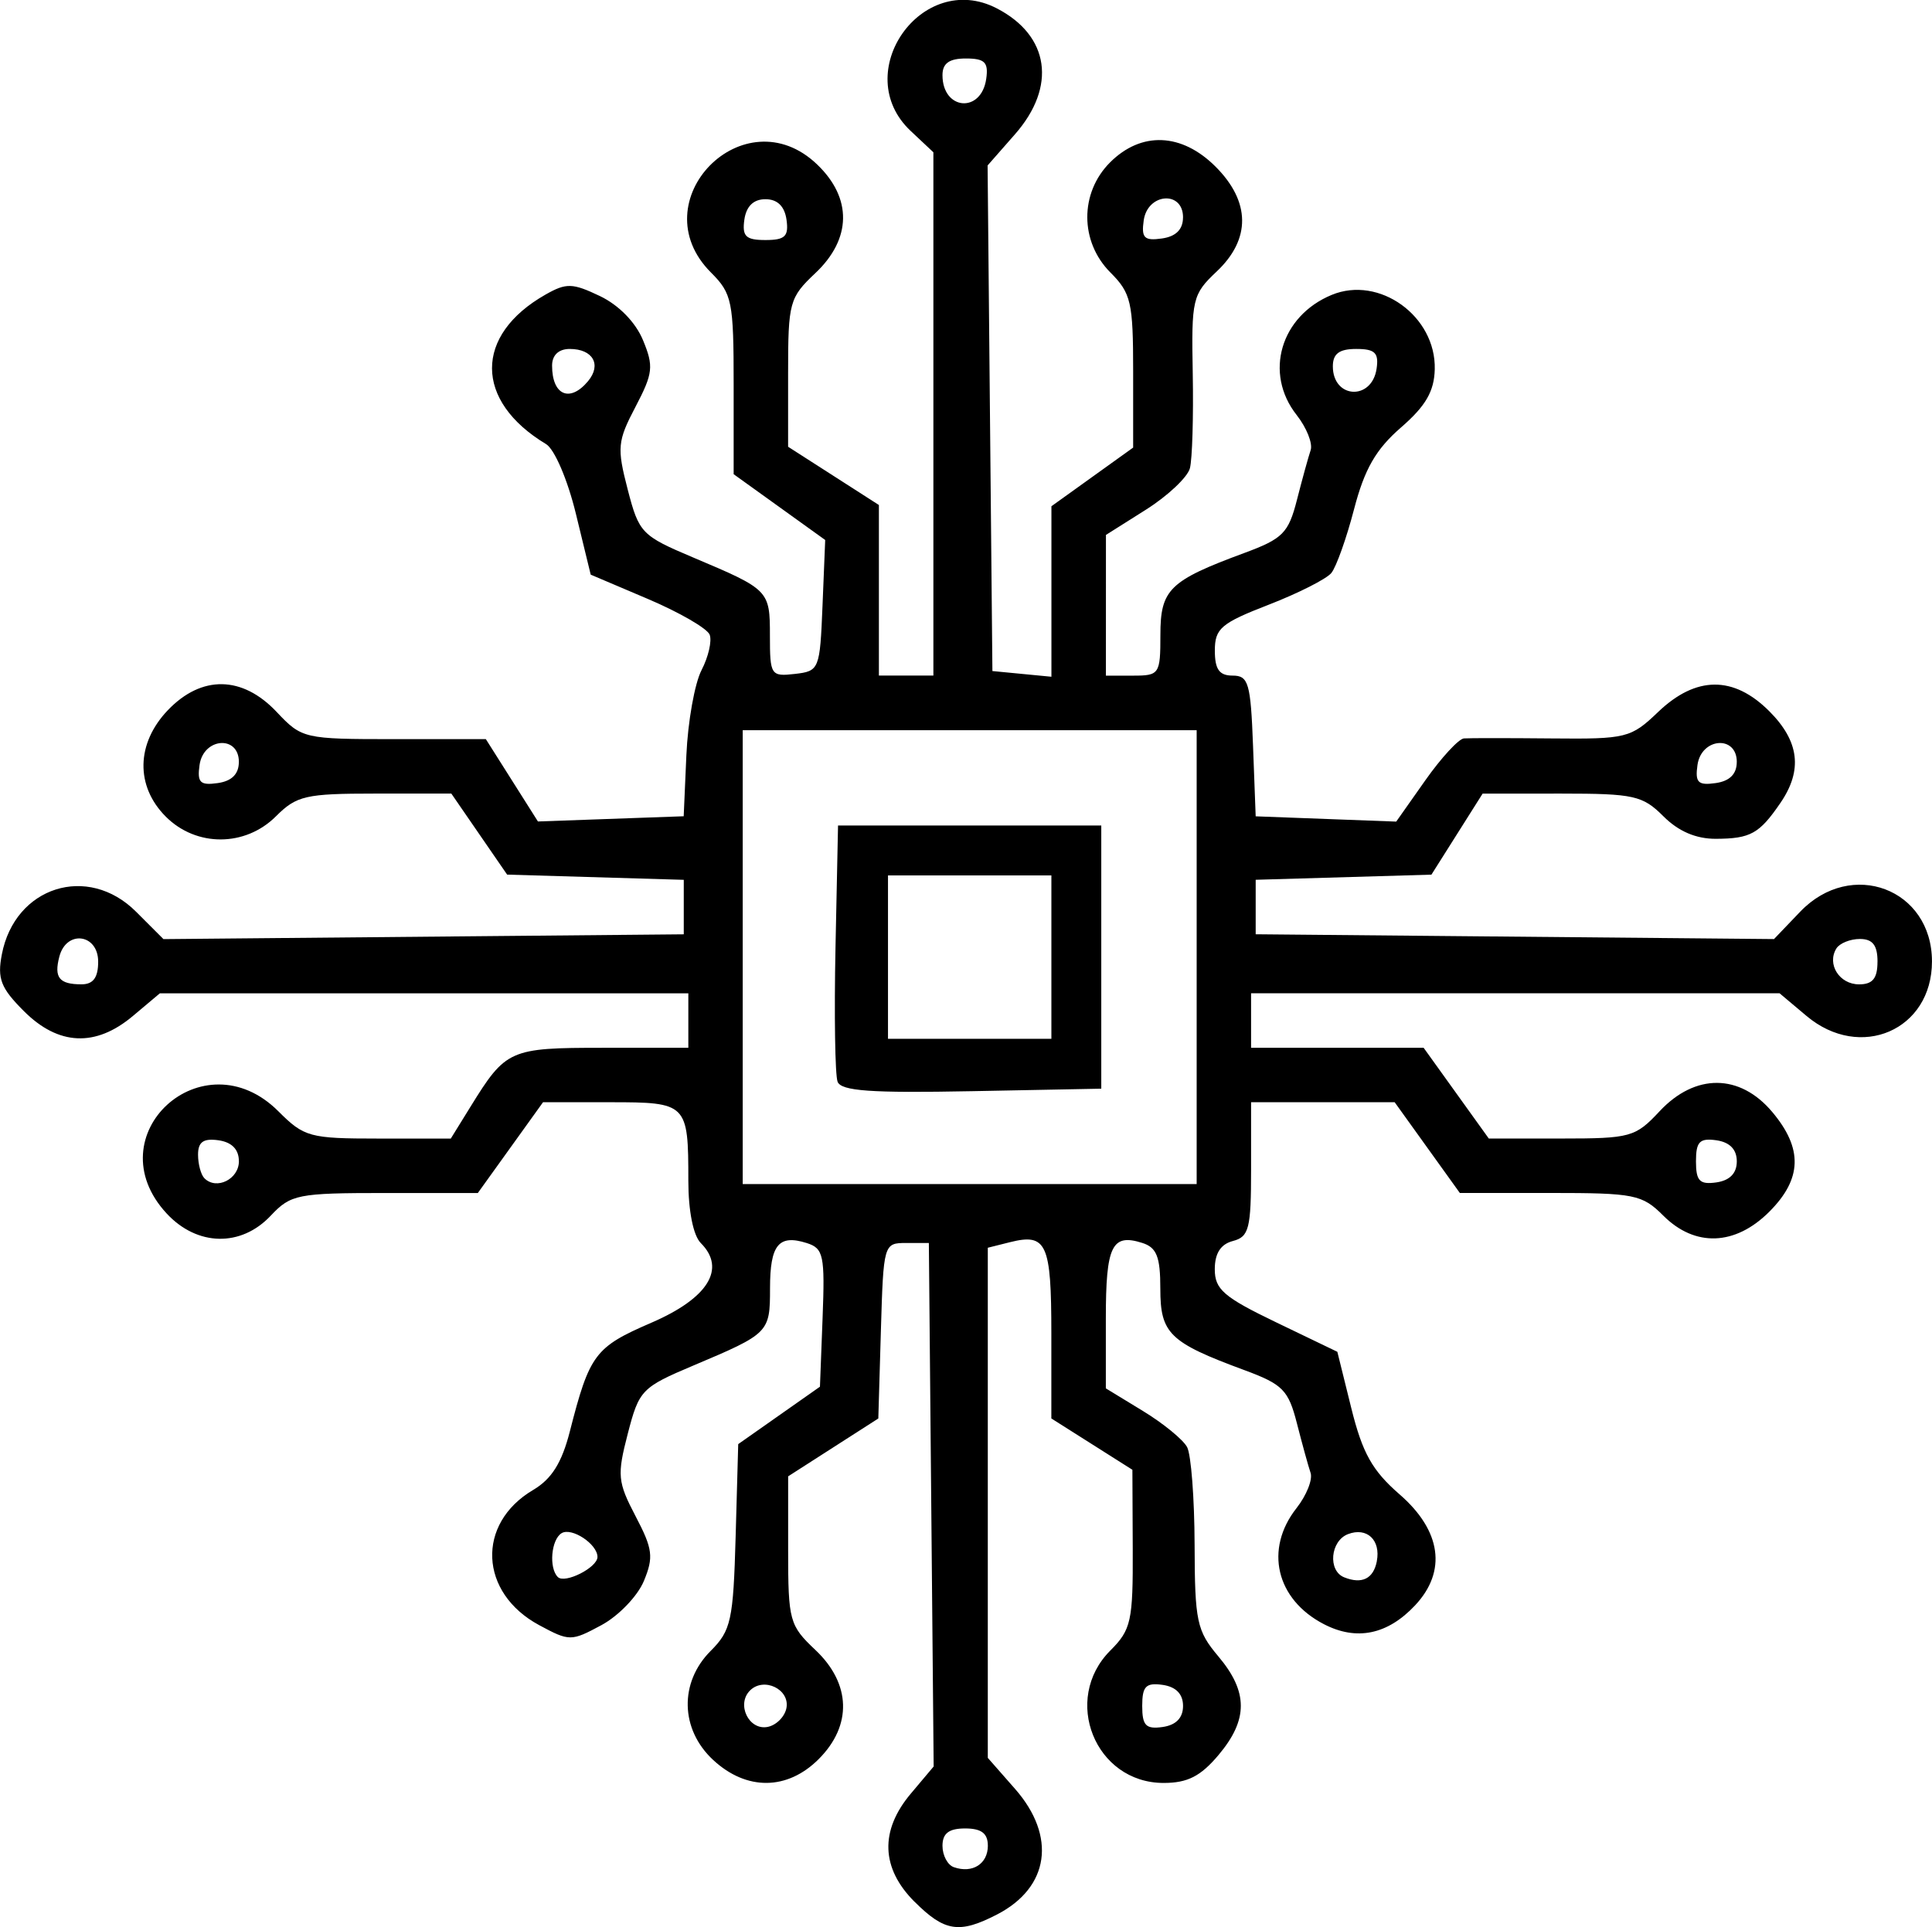<?xml version="1.0" encoding="UTF-8" standalone="no"?>
<!-- Created with Inkscape (http://www.inkscape.org/) -->

<svg
   xmlns:dc="http://purl.org/dc/elements/1.1/"
   xmlns:cc="http://creativecommons.org/ns#"
   xmlns:rdf="http://www.w3.org/1999/02/22-rdf-syntax-ns#"
   xmlns:svg="http://www.w3.org/2000/svg"
   xmlns="http://www.w3.org/2000/svg"
   xmlns:sodipodi="http://sodipodi.sourceforge.net/DTD/sodipodi-0.dtd"
   xmlns:inkscape="http://www.inkscape.org/namespaces/inkscape"
   width="56.307mm"
   height="56.178mm"
   viewBox="0 0 56.307 56.178"
   version="1.1"
   id="svg8"
   sodipodi:docname="data.svg"
   inkscape:version="0.92.2 (5c3e80d, 2017-08-06)">
  <defs
     id="defs2" />
  <sodipodi:namedview
     id="base"
     pagecolor="#ffffff"
     bordercolor="#666666"
     borderopacity="1.0"
     inkscape:pageopacity="0.0"
     inkscape:pageshadow="2"
     inkscape:zoom="0.35"
     inkscape:cx="980.39208"
     inkscape:cy="208.43699"
     inkscape:document-units="mm"
     inkscape:current-layer="layer1"
     showgrid="false"
     inkscape:window-width="1920"
     inkscape:window-height="986"
     inkscape:window-x="-11"
     inkscape:window-y="-11"
     inkscape:window-maximized="1"
     fit-margin-top="0"
     fit-margin-left="0"
     fit-margin-right="0"
     fit-margin-bottom="0" />
  <g
     inkscape:label="Layer 1"
     inkscape:groupmode="layer"
     id="layer1"
     transform="translate(103.198,-158.743)">
    <path
       style="fill:#000000;stroke-width:0.265"
       d="m -76.545,214.179 c -0.978,-0.978 -1.016,-2.073 -0.108,-3.152 l 0.666,-0.791 -0.07,-7.63 -0.07,-7.63 h -0.661 c -0.655,0 -0.662,0.026 -0.737,2.558 l -0.075,2.558 -1.314,0.843 -1.314,0.843 v 2.156 c 0,2.053 0.038,2.192 0.794,2.905 1.04,0.982 1.077,2.201 0.096,3.182 -0.916,0.916 -2.105,0.925 -3.075,0.025 -0.961,-0.891 -0.992,-2.26 -0.073,-3.179 0.595,-0.595 0.659,-0.888 0.728,-3.34 l 0.075,-2.688 1.191,-0.837 1.191,-0.837 0.077,-2.008 c 0.07,-1.822 0.027,-2.024 -0.461,-2.179 -0.82,-0.26 -1.071,0.05 -1.071,1.319 0,1.292 -0.027,1.319 -2.232,2.25 -1.51,0.638 -1.584,0.714 -1.913,1.985 -0.316,1.217 -0.297,1.408 0.228,2.411 0.499,0.951 0.529,1.19 0.24,1.887 -0.182,0.439 -0.739,1.018 -1.237,1.286 -0.882,0.475 -0.932,0.475 -1.814,0 -1.749,-0.942 -1.84,-2.958 -0.176,-3.941 0.539,-0.318 0.836,-0.792 1.069,-1.704 0.576,-2.253 0.731,-2.46 2.375,-3.17 1.655,-0.714 2.19,-1.575 1.442,-2.323 -0.219,-0.219 -0.363,-0.937 -0.363,-1.816 0,-2.256 -0.033,-2.289 -2.278,-2.289 h -1.957 l -0.95,1.323 -0.95,1.323 h -2.707 c -2.546,0 -2.744,0.04 -3.329,0.661 -0.865,0.921 -2.144,0.894 -3.032,-0.063 -2.112,-2.277 1.058,-5.178 3.256,-2.979 0.75,0.75 0.911,0.794 2.909,0.794 h 2.115 l 0.577,-0.933 c 1.028,-1.664 1.138,-1.713 3.851,-1.713 h 2.495 v -0.794 -0.794 h -7.701 -7.701 l -0.786,0.661 c -1.087,0.914 -2.17,0.866 -3.178,-0.143 -0.673,-0.673 -0.778,-0.944 -0.641,-1.654 0.379,-1.975 2.505,-2.65 3.912,-1.242 l 0.798,0.798 7.582,-0.07 7.582,-0.07 v -0.794 -0.794 l -2.574,-0.076 -2.574,-0.076 -0.813,-1.181 -0.813,-1.181 h -2.224 c -2.02,0 -2.285,0.061 -2.886,0.661 -0.896,0.896 -2.322,0.901 -3.211,0.012 -0.891,-0.891 -0.866,-2.138 0.061,-3.106 0.983,-1.026 2.17,-1.006 3.168,0.052 0.736,0.78 0.795,0.794 3.424,0.794 h 2.674 l 0.759,1.2 0.759,1.2 2.124,-0.076 2.124,-0.076 0.078,-1.779 c 0.043,-0.978 0.242,-2.094 0.442,-2.48 0.2,-0.386 0.307,-0.851 0.237,-1.033 -0.07,-0.182 -0.878,-0.65 -1.797,-1.041 l -1.67,-0.71 -0.431,-1.771 c -0.242,-0.996 -0.623,-1.886 -0.871,-2.035 -2.093,-1.258 -2.1,-3.174 -0.016,-4.357 0.607,-0.345 0.785,-0.34 1.586,0.042 0.549,0.262 1.04,0.764 1.255,1.284 0.317,0.765 0.295,0.966 -0.217,1.943 -0.526,1.002 -0.544,1.194 -0.228,2.411 0.329,1.271 0.403,1.347 1.913,1.985 2.212,0.934 2.232,0.955 2.232,2.283 0,1.145 0.029,1.189 0.728,1.109 0.71,-0.082 0.729,-0.129 0.805,-1.994 l 0.078,-1.91 -1.334,-0.959 -1.334,-0.959 v -2.609 c 0,-2.43 -0.045,-2.654 -0.661,-3.27 -2.082,-2.082 0.968,-5.187 3.094,-3.15 1.026,0.983 1.006,2.17 -0.052,3.168 -0.756,0.713 -0.794,0.852 -0.794,2.905 v 2.156 l 1.323,0.849 1.323,0.849 v 2.486 2.486 h 0.794 0.794 v -7.627 -7.627 l -0.661,-0.621 c -1.797,-1.688 0.321,-4.706 2.508,-3.575 1.538,0.795 1.752,2.28 0.531,3.671 l -0.798,0.909 0.07,7.369 0.07,7.369 0.86,0.083 0.86,0.083 v -2.485 -2.485 l 1.191,-0.855 1.191,-0.855 v -2.22 c 0,-2.016 -0.061,-2.281 -0.661,-2.882 -0.896,-0.896 -0.901,-2.322 -0.012,-3.211 0.91,-0.91 2.088,-0.863 3.075,0.124 1.02,1.02 1.032,2.113 0.033,3.056 -0.708,0.668 -0.739,0.8 -0.698,2.979 0.023,1.254 -0.014,2.495 -0.083,2.757 -0.069,0.262 -0.647,0.807 -1.286,1.21 l -1.161,0.733 -5.3e-4,2.051 -5.2e-4,2.051 h 0.794 c 0.764,0 0.794,-0.045 0.794,-1.185 0,-1.329 0.259,-1.582 2.447,-2.391 1.122,-0.415 1.286,-0.58 1.534,-1.553 0.153,-0.599 0.332,-1.248 0.398,-1.443 0.066,-0.195 -0.118,-0.657 -0.41,-1.028 -0.955,-1.215 -0.469,-2.88 1.022,-3.498 1.387,-0.575 3.044,0.62 3.005,2.167 -0.016,0.645 -0.263,1.071 -0.986,1.699 -0.732,0.636 -1.061,1.211 -1.366,2.381 -0.221,0.848 -0.519,1.685 -0.663,1.86 -0.144,0.175 -0.966,0.591 -1.828,0.925 -1.386,0.537 -1.566,0.691 -1.566,1.336 0,0.547 0.129,0.729 0.518,0.729 0.463,0 0.526,0.217 0.595,2.051 l 0.077,2.051 2.048,0.077 2.048,0.077 0.847,-1.202 c 0.466,-0.661 0.973,-1.211 1.127,-1.223 0.154,-0.012 1.304,-0.011 2.555,5.3e-4 2.181,0.021 2.31,-0.011 3.106,-0.773 1.103,-1.054 2.197,-1.061 3.237,-0.021 0.876,0.876 0.979,1.719 0.326,2.673 -0.615,0.899 -0.873,1.042 -1.879,1.047 -0.581,0.003 -1.093,-0.217 -1.533,-0.657 -0.604,-0.604 -0.86,-0.661 -2.965,-0.661 l -2.303,5.3e-4 -0.746,1.181 -0.746,1.181 -2.561,0.075 -2.561,0.075 v 0.794 0.794 l 7.553,0.07 7.553,0.07 0.764,-0.798 c 1.489,-1.555 3.84,-0.666 3.84,1.451 0,2 -2.088,2.907 -3.656,1.588 l -0.786,-0.661 h -7.701 -7.701 v 0.794 0.794 h 2.514 2.514 l 0.95,1.323 0.95,1.323 h 2.118 c 2.012,0 2.155,-0.04 2.859,-0.794 1.038,-1.111 2.339,-1.103 3.284,0.02 0.898,1.067 0.871,1.951 -0.088,2.91 -0.992,0.992 -2.164,1.035 -3.087,0.112 -0.617,-0.617 -0.839,-0.661 -3.296,-0.661 h -2.634 l -0.95,-1.323 -0.95,-1.323 h -2.092 -2.092 v 1.954 c 0,1.731 -0.06,1.969 -0.529,2.092 -0.358,0.093 -0.529,0.361 -0.529,0.824 0,0.586 0.261,0.812 1.786,1.546 l 1.786,0.86 0.407,1.643 c 0.325,1.31 0.61,1.82 1.408,2.514 1.217,1.058 1.382,2.243 0.45,3.235 -0.802,0.854 -1.705,1.04 -2.656,0.548 -1.396,-0.722 -1.741,-2.185 -0.799,-3.383 0.291,-0.37 0.476,-0.833 0.41,-1.028 -0.066,-0.195 -0.245,-0.844 -0.398,-1.443 -0.249,-0.973 -0.412,-1.138 -1.534,-1.553 -2.181,-0.806 -2.447,-1.064 -2.447,-2.373 0,-0.933 -0.106,-1.2 -0.527,-1.334 -0.886,-0.281 -1.061,0.082 -1.061,2.201 v 2.039 l 1.079,0.658 c 0.594,0.362 1.174,0.836 1.29,1.055 0.116,0.218 0.214,1.497 0.218,2.841 0.006,2.241 0.063,2.512 0.694,3.261 0.87,1.034 0.87,1.842 0.003,2.873 -0.522,0.62 -0.903,0.814 -1.6,0.814 -1.995,0 -2.975,-2.437 -1.552,-3.861 0.606,-0.606 0.661,-0.854 0.652,-2.965 l -0.01,-2.303 -1.181,-0.748 -1.181,-0.748 v -2.477 c 0,-2.625 -0.137,-2.929 -1.206,-2.661 l -0.646,0.162 v 7.435 7.435 l 0.794,0.904 c 1.214,1.383 1.001,2.873 -0.524,3.661 -1.101,0.569 -1.531,0.503 -2.407,-0.374 z m 2.137,-1.636 c 0,-0.358 -0.189,-0.501 -0.661,-0.501 -0.475,0 -0.661,0.143 -0.661,0.507 0,0.279 0.149,0.559 0.331,0.622 0.543,0.19 0.992,-0.095 0.992,-0.629 z m -5.87,-4.01 c 0.105,-0.547 -0.658,-0.915 -1.062,-0.512 -0.403,0.403 -0.035,1.167 0.512,1.062 0.253,-0.049 0.501,-0.296 0.55,-0.55 z m 11.559,-0.062 c 0,-0.347 -0.205,-0.558 -0.595,-0.614 -0.488,-0.069 -0.595,0.041 -0.595,0.614 0,0.573 0.107,0.683 0.595,0.614 0.391,-0.056 0.595,-0.266 0.595,-0.614 z m -17.066,-4.343 c 0,-0.375 -0.753,-0.873 -1.047,-0.692 -0.303,0.187 -0.374,1.012 -0.109,1.277 0.205,0.205 1.156,-0.276 1.156,-0.585 z m 22.713,0.125 c 0.12,-0.618 -0.289,-1.002 -0.84,-0.79 -0.515,0.198 -0.592,1.067 -0.11,1.259 0.517,0.207 0.852,0.042 0.951,-0.469 z m -33.164,-11.661 c 0,-0.344 -0.206,-0.555 -0.595,-0.61 -0.438,-0.062 -0.595,0.048 -0.595,0.419 0,0.277 0.084,0.587 0.186,0.689 0.351,0.351 1.005,0.027 1.005,-0.498 z m 27.914,-5.949 v -6.615 h -6.615 -6.615 v 6.615 6.615 h 6.615 6.615 z m -10.465,3.632 c -0.074,-0.193 -0.101,-1.953 -0.061,-3.91 l 0.074,-3.559 h 3.836 3.836 v 3.836 3.836 l -3.776,0.073 c -2.947,0.057 -3.805,-0.004 -3.911,-0.278 z m 6.231,-3.632 v -2.381 h -2.381 -2.381 v 2.381 2.381 h 2.381 2.381 z m 19.976,5.953 c 0,-0.347 -0.205,-0.558 -0.595,-0.614 -0.488,-0.069 -0.595,0.041 -0.595,0.614 0,0.573 0.107,0.683 0.595,0.614 0.391,-0.056 0.595,-0.266 0.595,-0.614 z m -47.757,-5.821 c 0,-0.812 -0.926,-0.933 -1.131,-0.148 -0.161,0.614 -0.005,0.809 0.646,0.809 0.341,0 0.485,-0.196 0.485,-0.661 z m 51.858,0 c 0,-0.478 -0.142,-0.661 -0.514,-0.661 -0.282,0 -0.591,0.125 -0.685,0.277 -0.283,0.459 0.088,1.046 0.661,1.046 0.397,0 0.537,-0.173 0.537,-0.661 z m -47.757,-5.821 c 0,-0.788 -1.033,-0.709 -1.146,0.087 -0.073,0.513 0.016,0.602 0.529,0.529 0.411,-0.058 0.616,-0.264 0.616,-0.616 z m 43.656,0 c 0,-0.788 -1.033,-0.709 -1.146,0.087 -0.073,0.513 0.016,0.602 0.529,0.529 0.411,-0.058 0.616,-0.264 0.616,-0.616 z m -33.479,-11.101 c 0.4,-0.482 0.14,-0.938 -0.535,-0.938 -0.322,0 -0.514,0.181 -0.514,0.485 0,0.866 0.519,1.09 1.049,0.453 z m 22.981,-0.363 c 0.068,-0.463 -0.048,-0.575 -0.595,-0.575 -0.494,0 -0.68,0.139 -0.68,0.507 0,0.946 1.137,1.006 1.275,0.068 z m -17.198,-4.345 c -0.056,-0.391 -0.266,-0.595 -0.614,-0.595 -0.347,0 -0.558,0.205 -0.614,0.595 -0.069,0.488 0.041,0.595 0.614,0.595 0.573,0 0.683,-0.107 0.614,-0.595 z m 11.557,-0.066 c 0,-0.788 -1.033,-0.709 -1.146,0.087 -0.073,0.513 0.016,0.602 0.529,0.529 0.411,-0.058 0.616,-0.264 0.616,-0.616 z m -5.736,-4.038 c 0.069,-0.482 -0.042,-0.593 -0.595,-0.593 -0.483,0 -0.68,0.141 -0.68,0.485 0,1.026 1.131,1.121 1.275,0.108 z"
       id="path4541"
       inkscape:connector-curvature="0"
       inkscape:export-xdpi="96"
       inkscape:export-ydpi="96" />
  </g>
</svg>
